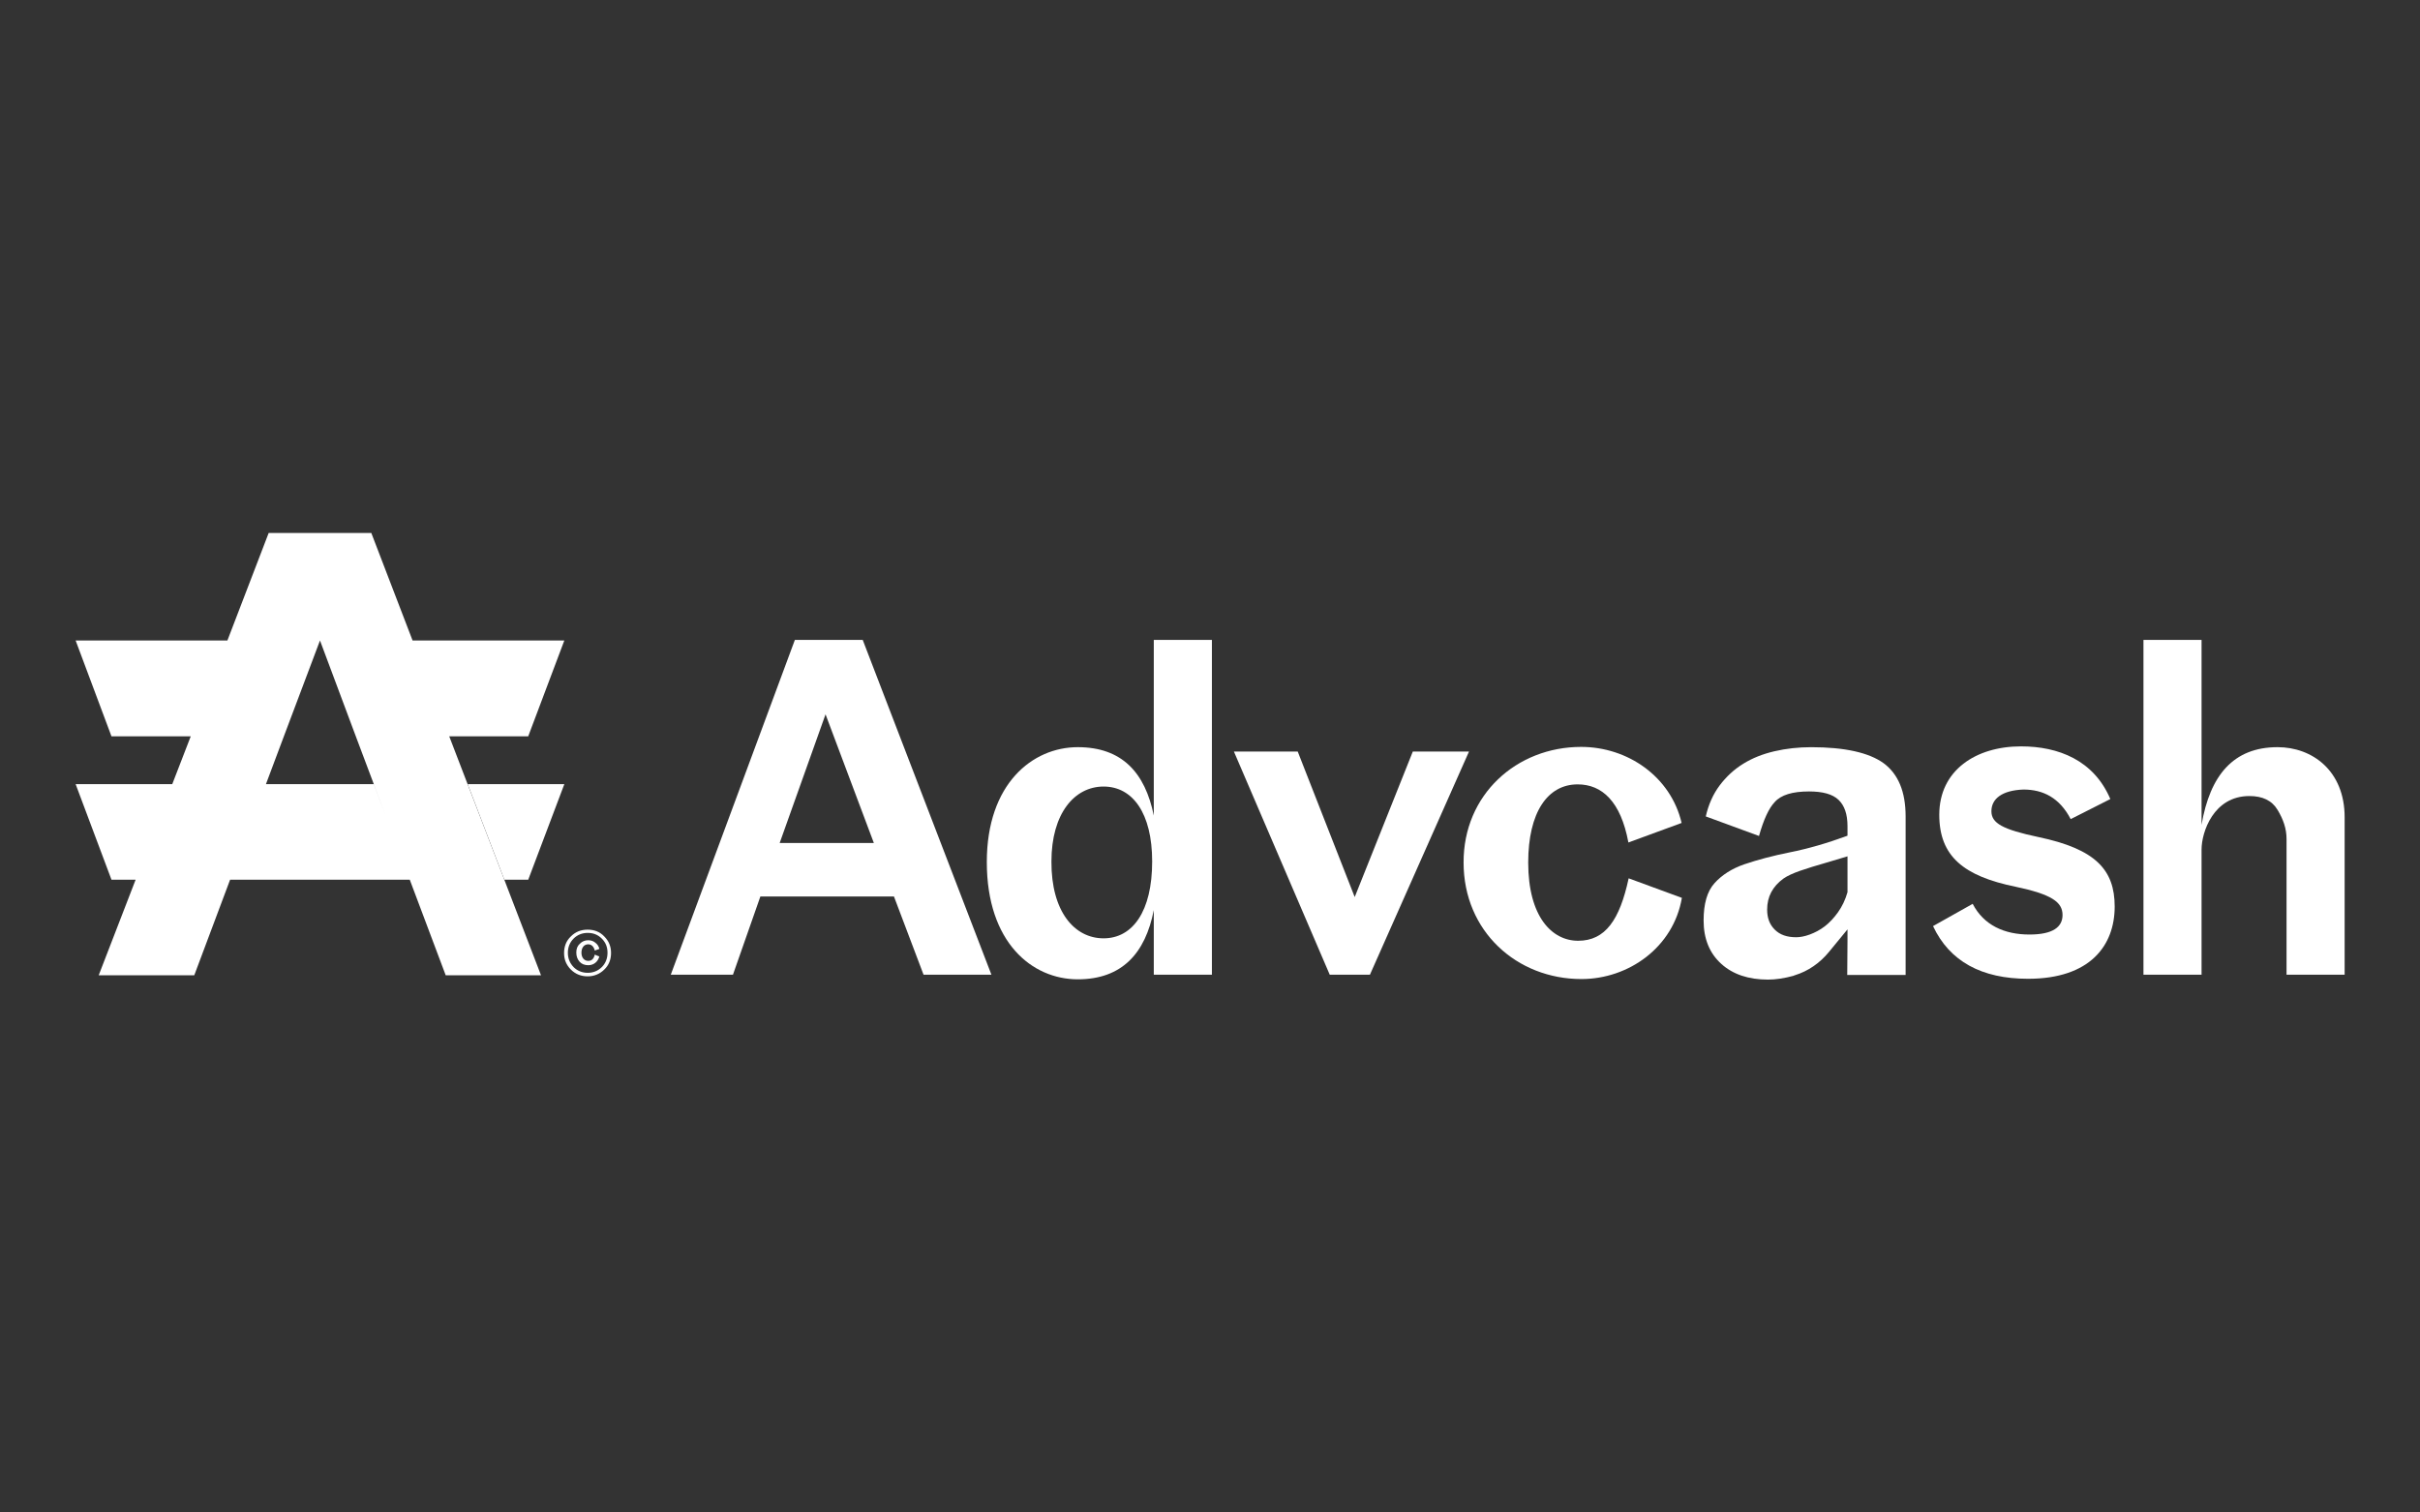 <svg width="128" height="80" viewBox="0 0 128 80" fill="none" xmlns="http://www.w3.org/2000/svg">
<rect x="0" y="0" width="128" height="80" fill="#333333" stroke="none"/>
<g id="logo / payment method / advcash / white">
<g id="logo">
<path d="M28.615 51.584H23.574L21.673 46.529H12.171L10.276 51.584H5.221L7.174 46.529H5.896L4 41.474H19.768L20.399 43.144L18.82 38.946L16.925 33.877L15.015 38.946L14.067 41.474H9.112L10.089 38.946H5.896L4 33.877L16.925 33.877L12.028 33.877L14.211 28.19H19.639L21.822 33.877L29.849 33.877L27.939 38.946H23.761L28.615 51.584Z" fill="white"/>
<path d="M31.113 51.053C31.401 51.053 31.616 50.88 31.702 50.593L31.458 50.493C31.415 50.708 31.3 50.823 31.113 50.823C30.898 50.823 30.754 50.651 30.754 50.392C30.754 50.119 30.898 49.947 31.113 49.947C31.286 49.947 31.415 50.076 31.458 50.277L31.702 50.191C31.674 50.062 31.602 49.947 31.487 49.861C31.386 49.775 31.257 49.732 31.113 49.732C30.941 49.732 30.797 49.789 30.668 49.918C30.539 50.033 30.482 50.191 30.482 50.378C30.482 50.579 30.539 50.737 30.654 50.866C30.769 50.995 30.927 51.053 31.113 51.053Z" fill="white"/>
<path fill-rule="evenodd" clip-rule="evenodd" d="M31.085 51.642C30.74 51.642 30.439 51.527 30.194 51.283C29.95 51.038 29.835 50.751 29.835 50.407C29.835 50.062 29.95 49.76 30.194 49.531C30.439 49.286 30.726 49.172 31.085 49.172C31.429 49.172 31.731 49.286 31.961 49.531C32.205 49.775 32.32 50.062 32.32 50.407C32.32 50.751 32.205 51.053 31.961 51.283C31.731 51.512 31.429 51.642 31.085 51.642ZM31.831 51.153C32.033 50.952 32.133 50.694 32.133 50.392C32.133 50.091 32.033 49.846 31.831 49.645C31.63 49.444 31.386 49.344 31.085 49.344C30.797 49.344 30.539 49.444 30.338 49.645C30.137 49.846 30.036 50.105 30.036 50.392C30.036 50.694 30.137 50.938 30.338 51.153C30.539 51.354 30.797 51.455 31.085 51.455C31.372 51.455 31.63 51.354 31.831 51.153Z" fill="white"/>
<path fill-rule="evenodd" clip-rule="evenodd" d="M38.768 51.555H35.479L42.042 33.848H45.632L52.439 51.555H48.849L47.284 47.419H40.218L38.768 51.555ZM41.238 44.59H46.221L43.665 37.783L41.238 44.59Z" fill="white"/>
<path fill-rule="evenodd" clip-rule="evenodd" d="M61.027 51.555V48.137C60.582 50.42 59.347 51.799 57.006 51.799C54.594 51.799 52.195 49.86 52.195 45.595C52.195 41.459 54.608 39.52 57.006 39.52C59.347 39.52 60.568 40.87 61.027 43.139V33.848H64.101V51.555H61.027ZM58.371 49.631C59.907 49.631 60.941 48.209 60.941 45.566C60.941 43.01 59.907 41.603 58.371 41.603C56.834 41.603 55.613 43.025 55.613 45.566C55.599 48.223 56.834 49.631 58.371 49.631Z" fill="white"/>
<path d="M72.459 51.555H70.333L65.264 39.75H68.639L71.654 47.448L74.728 39.75H77.7L72.459 51.555Z" fill="white"/>
<path d="M83.631 39.506C86.087 39.506 88.37 41.072 88.945 43.528L86.13 44.562C85.728 42.393 84.737 41.488 83.445 41.488C81.865 41.488 80.831 42.953 80.831 45.624C80.831 48.482 82.08 49.76 83.473 49.76C84.909 49.76 85.671 48.654 86.144 46.457L88.959 47.491C88.514 50.105 86.144 51.785 83.646 51.785C80.228 51.785 77.413 49.258 77.413 45.624C77.399 42.034 80.213 39.506 83.631 39.506Z" fill="white"/>
<path d="M105.331 42.91C105.331 43.542 105.92 43.872 107.815 44.274C110.831 44.906 111.851 45.998 111.851 47.951C111.851 50.004 110.558 51.771 107.269 51.771C104.814 51.771 103.119 50.852 102.243 48.984L104.34 47.807C104.929 48.941 106.02 49.43 107.341 49.43C108.591 49.43 109.093 49.028 109.093 48.396C109.093 47.706 108.504 47.304 106.609 46.902C103.866 46.342 102.573 45.294 102.573 43.097C102.573 40.741 104.512 39.478 106.896 39.478C108.878 39.478 110.745 40.21 111.621 42.264L109.524 43.326C108.935 42.192 108.059 41.761 107.025 41.761C105.891 41.804 105.331 42.249 105.331 42.91Z" fill="white"/>
<path d="M116.446 51.555H113.373V33.848H116.446V43.628C116.891 41.014 118.126 39.52 120.467 39.52C122.305 39.52 124.014 40.77 124.014 43.226V51.555H120.941V44.374C120.941 43.829 120.769 43.34 120.467 42.838C120.166 42.335 119.663 42.105 118.974 42.105C117.078 42.105 116.446 44.015 116.446 44.934V51.555Z" fill="white"/>
<path fill-rule="evenodd" clip-rule="evenodd" d="M93.038 44.217L90.223 43.183C90.367 42.551 90.611 42.005 90.955 41.546C91.3 41.086 91.717 40.698 92.205 40.397C92.693 40.095 93.239 39.88 93.856 39.736C94.474 39.593 95.12 39.521 95.795 39.521C97.576 39.521 98.854 39.808 99.629 40.368C100.405 40.943 100.793 41.876 100.793 43.183V51.57H97.705L97.719 49.703V49.157L96.728 50.363C96.255 50.938 95.637 51.369 94.933 51.584C94.921 51.59 94.908 51.594 94.897 51.597C94.893 51.598 94.89 51.599 94.886 51.6C94.884 51.601 94.883 51.601 94.881 51.602C94.873 51.605 94.867 51.608 94.862 51.613C94.388 51.742 93.942 51.814 93.512 51.814C92.492 51.814 91.659 51.541 91.042 50.981C90.424 50.421 90.108 49.66 90.108 48.683C90.108 47.807 90.295 47.147 90.683 46.716C91.07 46.285 91.602 45.94 92.277 45.71C92.952 45.481 93.756 45.265 94.689 45.078C95.623 44.892 96.628 44.605 97.719 44.203V43.7C97.719 43.068 97.561 42.608 97.246 42.307C96.93 42.005 96.413 41.862 95.68 41.862C94.804 41.862 94.201 42.048 93.871 42.422C93.555 42.752 93.282 43.355 93.038 44.217ZM93.469 48.109C93.469 48.554 93.598 48.898 93.871 49.171C94.144 49.444 94.517 49.574 95.005 49.574C95.206 49.574 95.45 49.53 95.723 49.43C95.996 49.329 96.269 49.186 96.513 48.999C96.772 48.798 97.001 48.554 97.217 48.252C97.432 47.951 97.605 47.592 97.719 47.19V45.294C97.314 45.419 96.94 45.529 96.598 45.629L96.596 45.629C95.523 45.944 94.766 46.167 94.33 46.471C93.756 46.888 93.469 47.434 93.469 48.109Z" fill="white"/>
<path d="M29.85 41.474L27.94 46.529H26.676L24.737 41.474H29.85Z" fill="white"/>
</g>
</g>
</svg>
